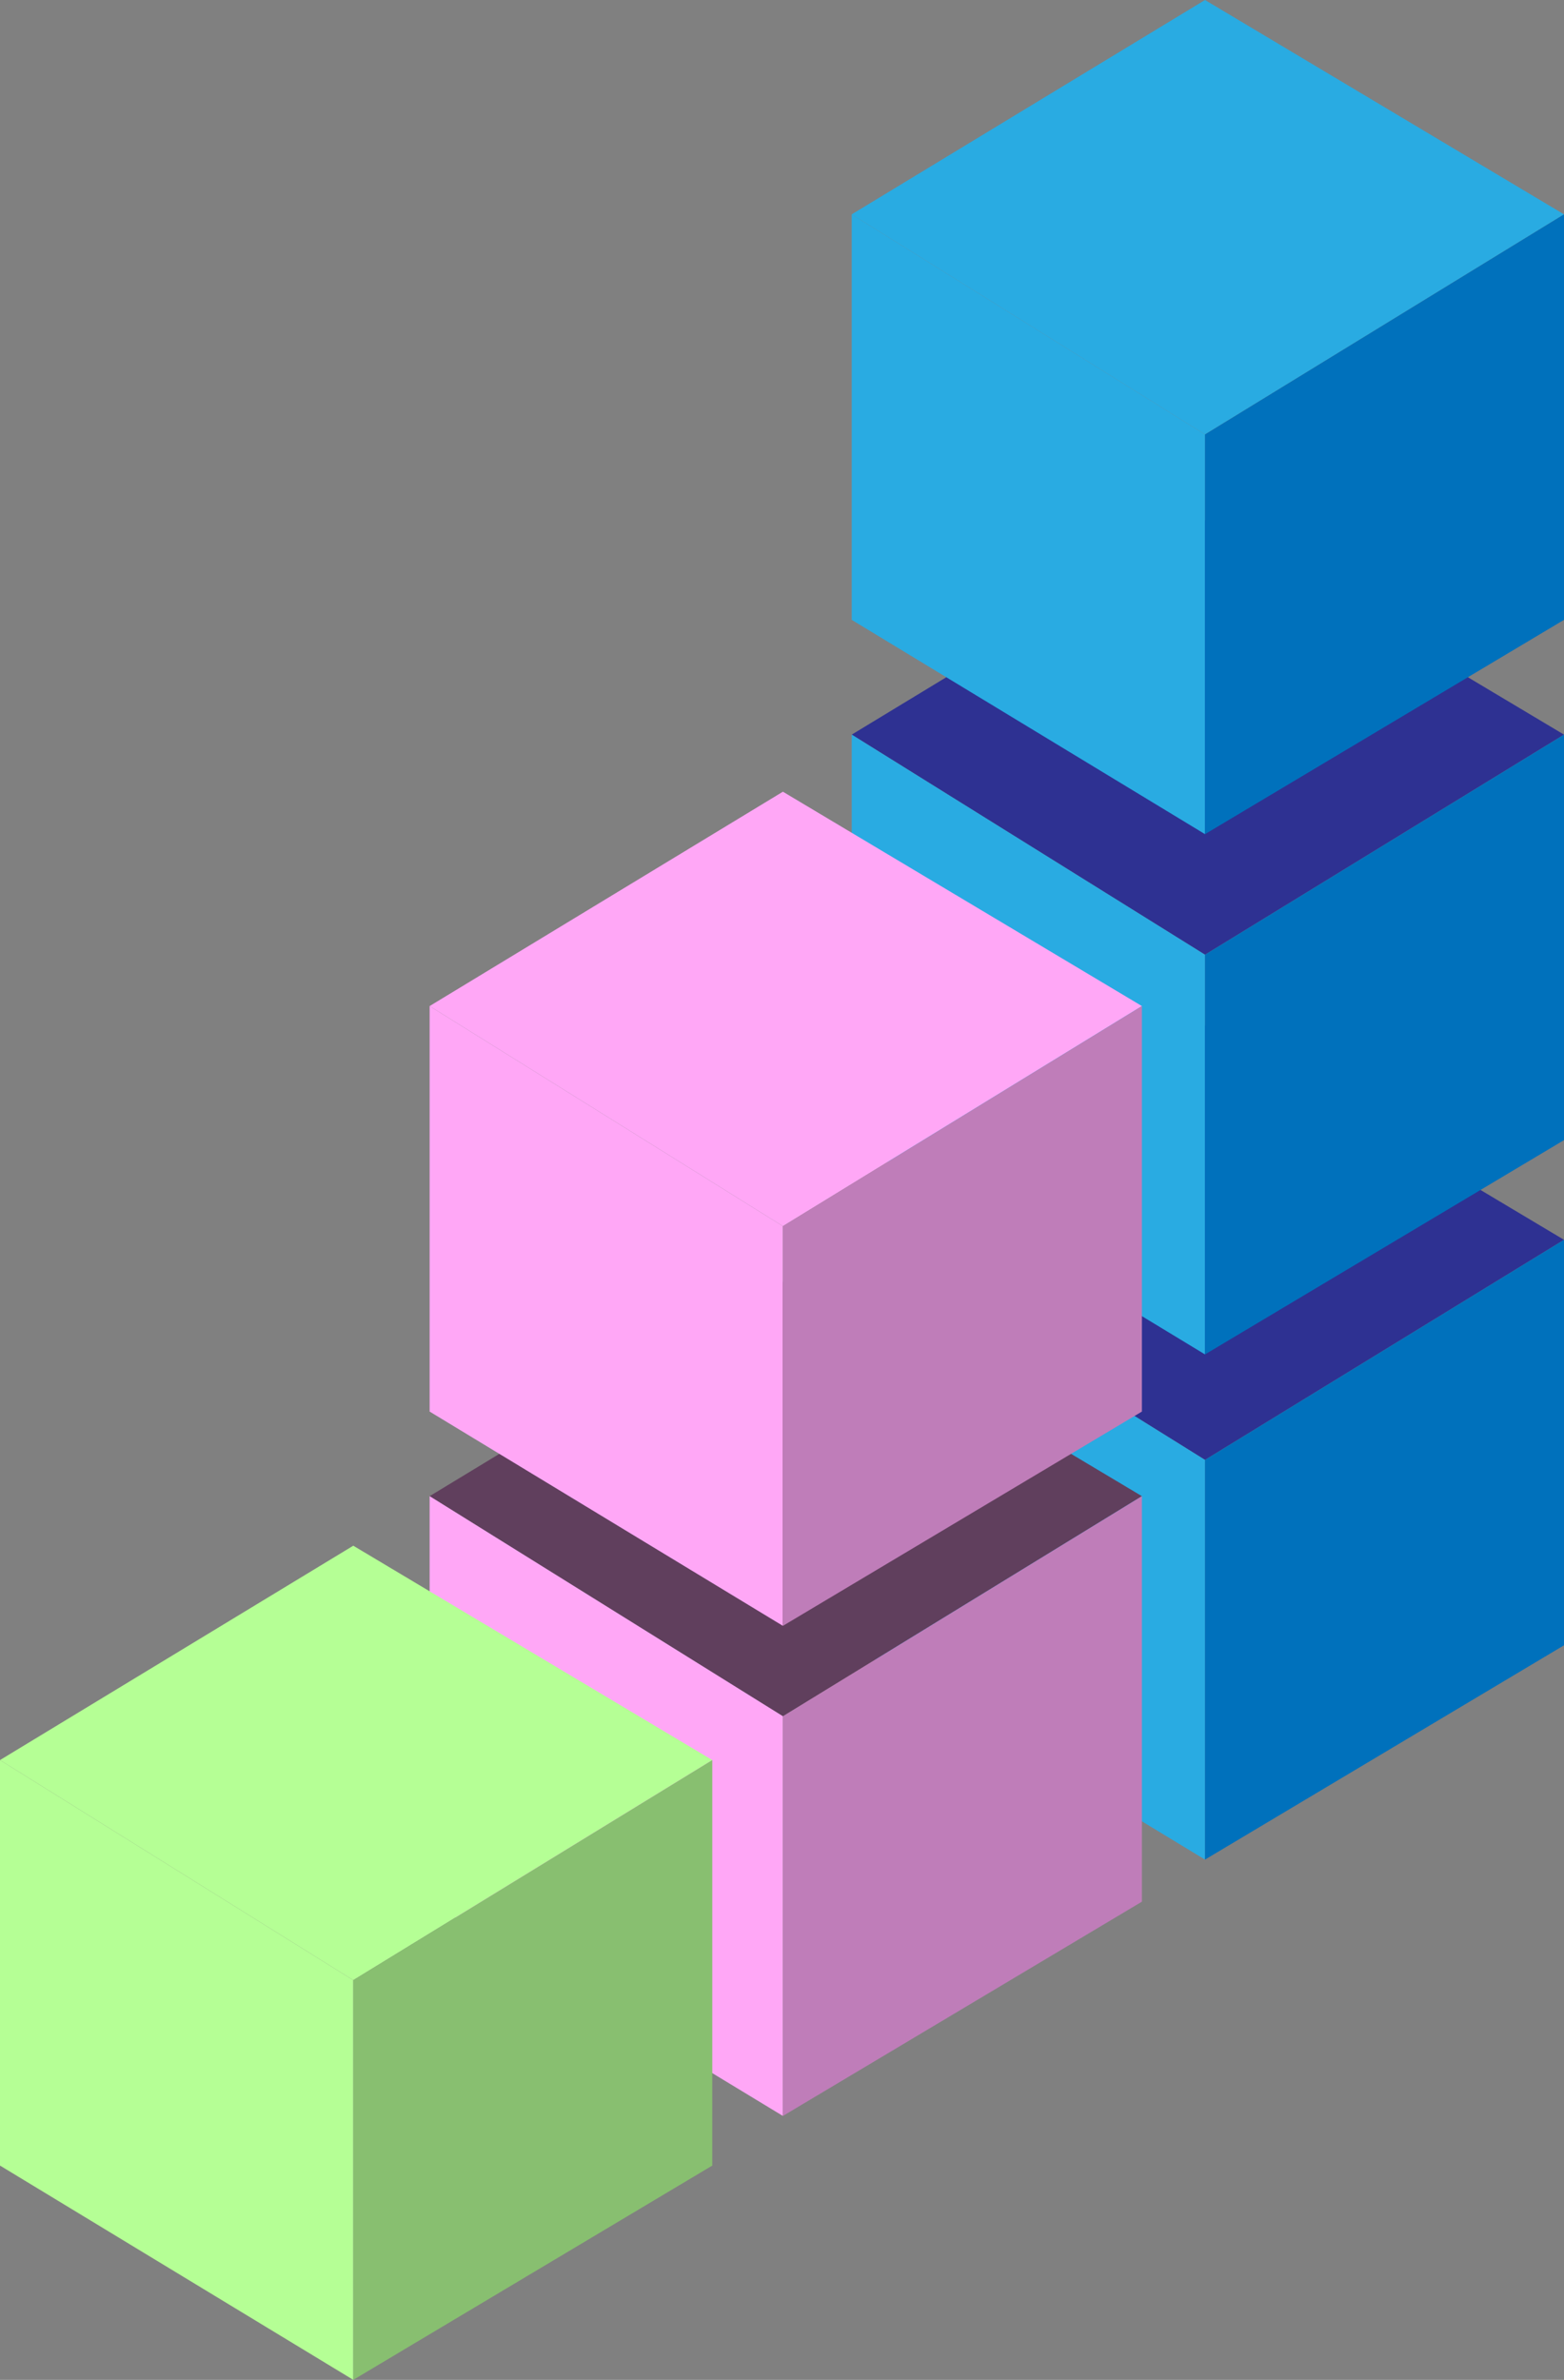 <svg xmlns="http://www.w3.org/2000/svg" width="207.5" height="315.63" viewBox="0 0 207.5 315.63">
  <rect x="0" y="0" width="207.5" height="315.63" fill="#808080" stroke="none"/>
  <title>Zasób 2</title>
  <g id="Warstwa_2" data-name="Warstwa 2">
    <g id="Warstwa_4" data-name="Warstwa 4">
      <g>
        <polyline points="159.87 136 207.5 164.43 159.87 193.62 113 164.43 159.87 136" style="fill: #2e3192"/>
        <polyline points="159.87 193.62 159.87 246.63 113 218.21 113 164.43" style="fill: #29abe2"/>
        <polygon points="207.5 164.43 207.5 218.21 159.87 246.63 159.87 193.62 207.5 164.43" style="fill: #0071bc"/>
      </g>
      <g>
        <polyline points="159.87 69 207.5 97.43 159.87 126.62 113 97.43 159.87 69" style="fill: #2e3192"/>
        <polyline points="159.87 126.62 159.87 179.63 113 151.21 113 97.43" style="fill: #29abe2"/>
        <polygon points="207.5 97.43 207.5 151.21 159.87 179.63 159.87 126.62 207.5 97.43" style="fill: #0071bc"/>
      </g>
      <g>
        <polyline points="159.87 0 207.5 28.43 159.87 57.62 113 28.43 159.87 0" style="fill: #29abe2"/>
        <polyline points="159.87 57.62 159.87 110.63 113 82.21 113 28.43" style="fill: #29abe2"/>
        <polygon points="207.5 28.43 207.5 82.21 159.87 110.63 159.87 57.62 207.5 28.43" style="fill: #0071bc"/>
      </g>
      <g>
        <polyline points="103.87 170 151.5 198.43 103.87 227.62 57 198.43 103.87 170" style="fill: #603f5d"/>
        <polyline points="103.87 227.62 103.87 280.63 57 252.21 57 198.43" style="fill: #ffa7f6"/>
        <polygon points="151.5 198.43 151.5 252.21 103.87 280.63 103.87 227.62 151.5 198.43" style="fill: #bf7db9"/>
      </g>
      <g>
        <polyline points="103.87 105 151.5 133.43 103.87 162.62 57 133.43 103.87 105" style="fill: #ffa7f6"/>
        <polyline points="103.87 162.62 103.87 215.63 57 187.21 57 133.43" style="fill: #ffa7f6"/>
        <polygon points="151.5 133.43 151.5 187.21 103.87 215.63 103.87 162.62 151.5 133.43" style="fill: #bf7db9"/>
      </g>
      <g>
        <polyline points="46.87 205 94.5 233.43 46.87 262.62 0 233.43 46.87 205" style="fill: #b5ff95"/>
        <polyline points="46.87 262.62 46.87 315.63 0 287.21 0 233.43" style="fill: #b5ff95"/>
        <polygon points="94.5 233.43 94.5 287.21 46.87 315.63 46.87 262.62 94.5 233.43" style="fill: #88bf70"/>
      </g>
    </g>
  </g>
</svg>
